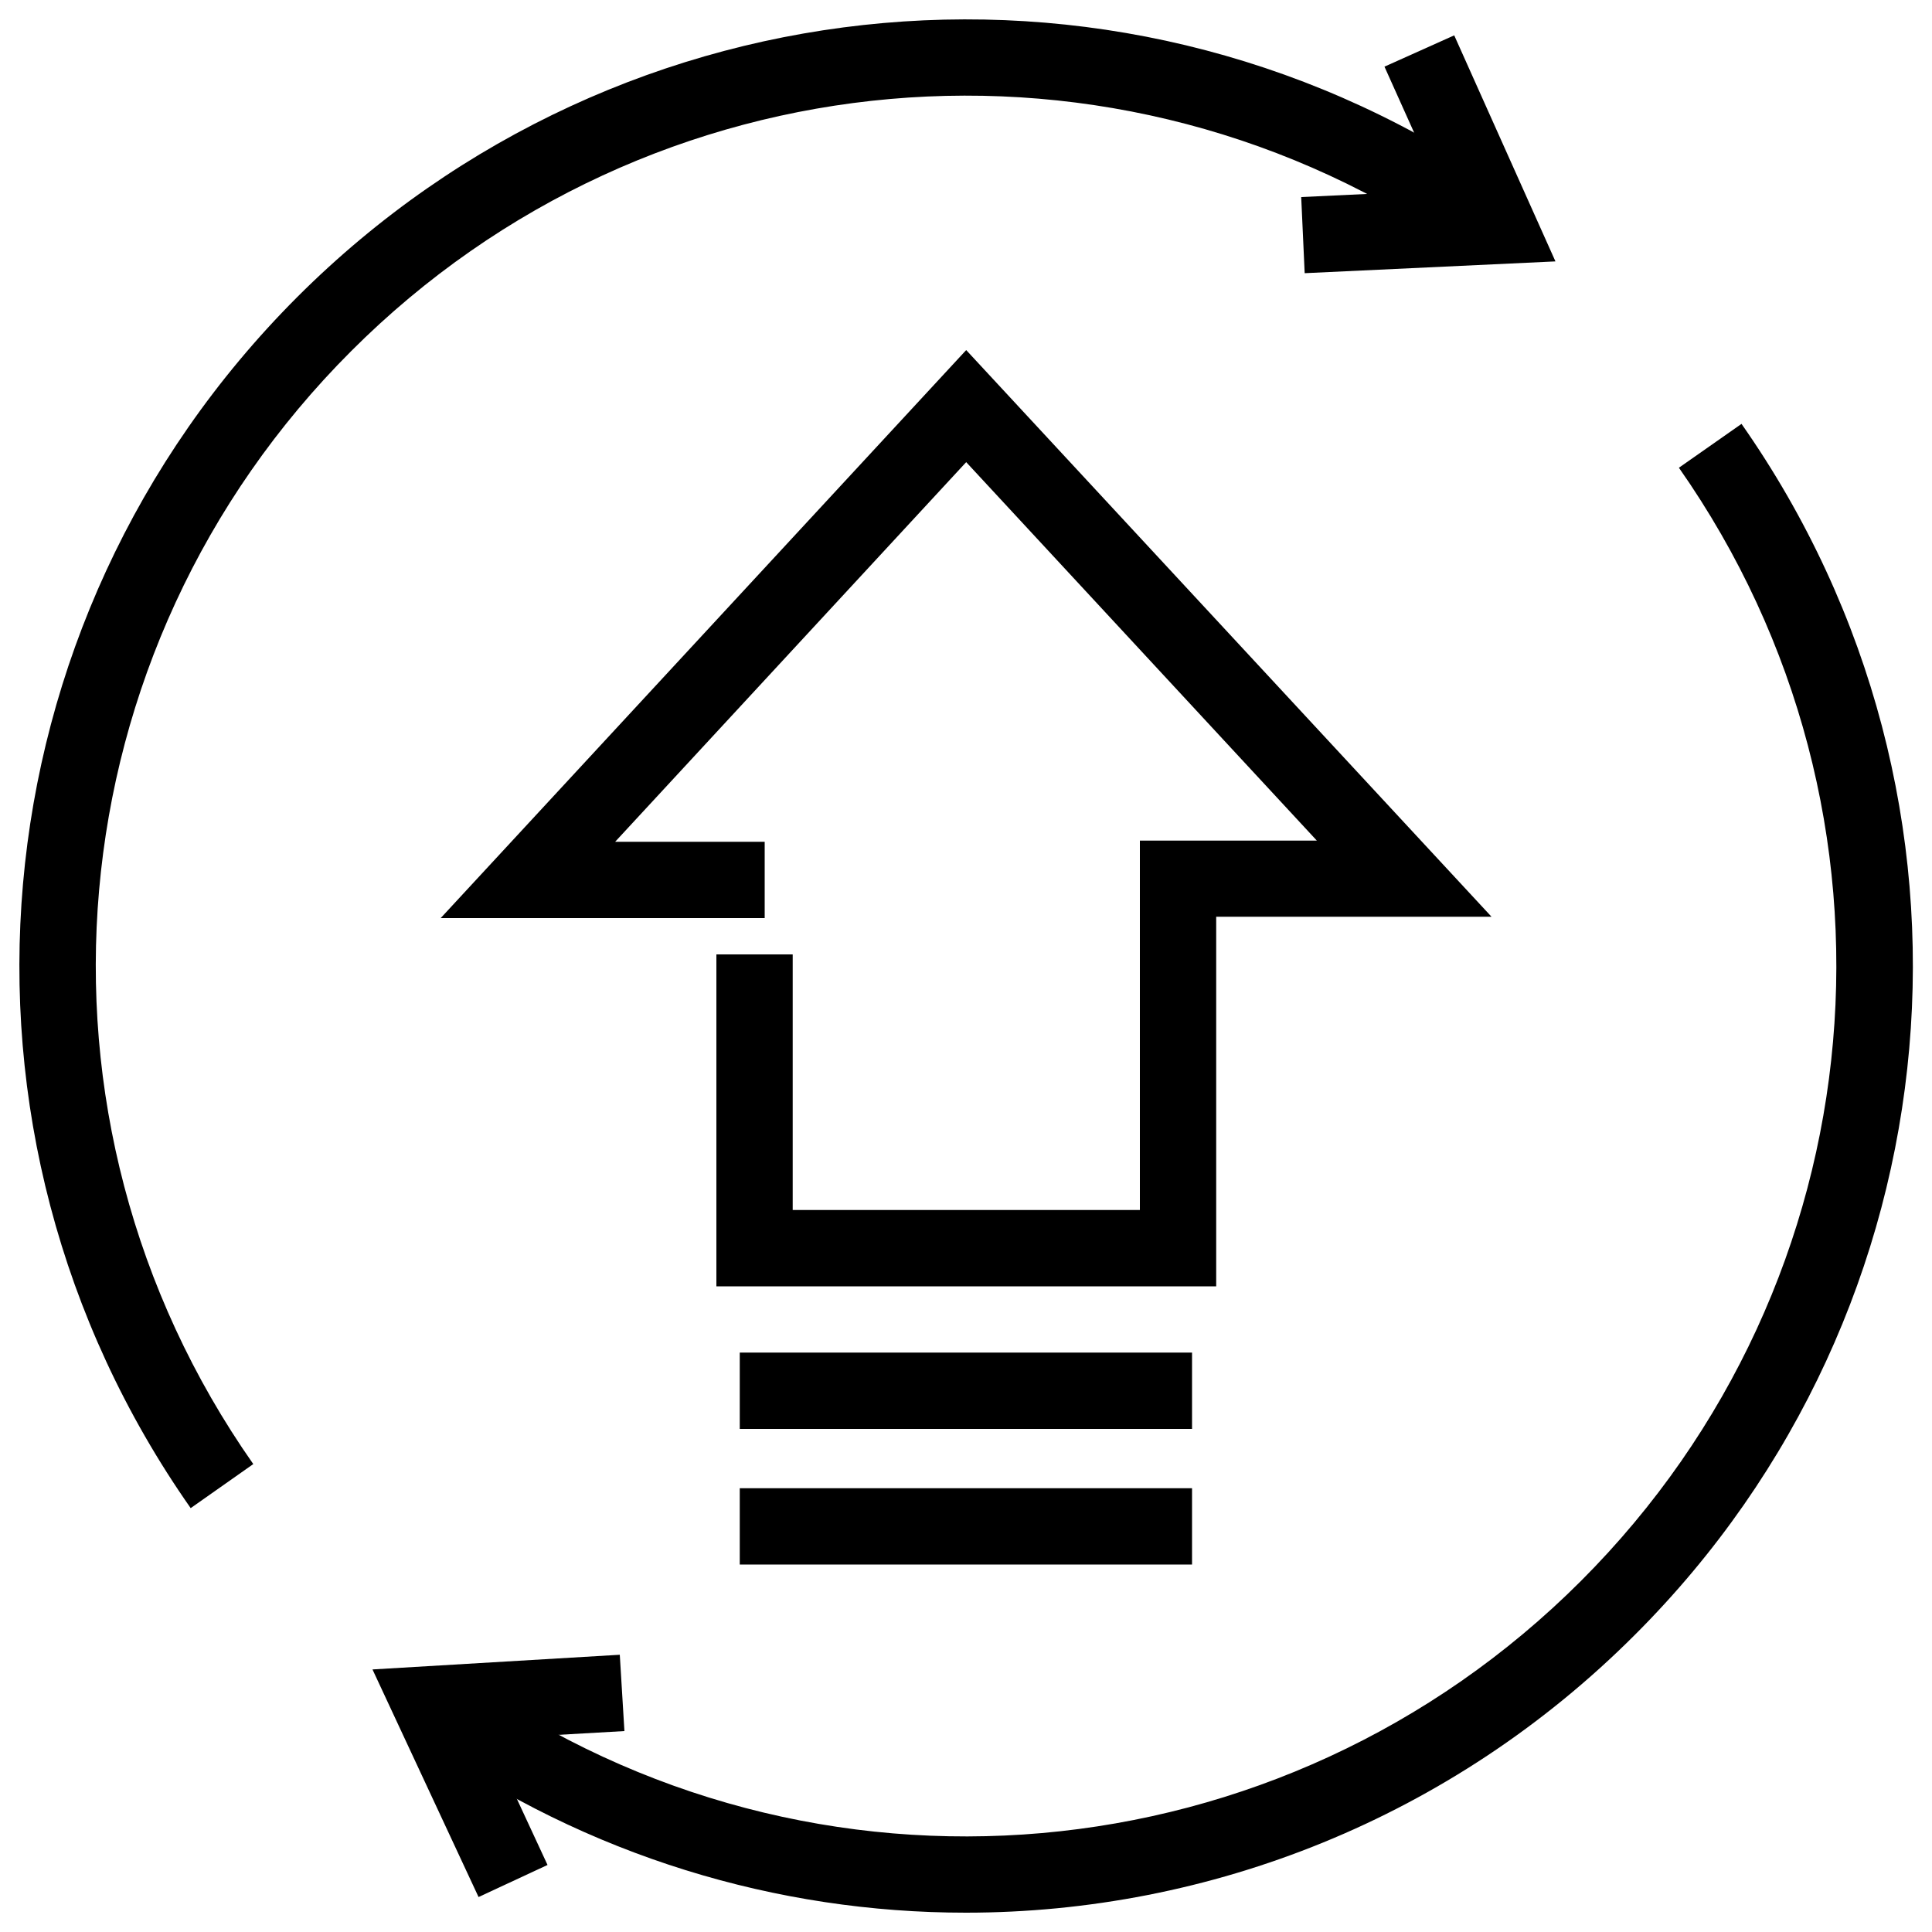 <?xml version="1.0" encoding="utf-8"?>
<!-- Svg Vector Icons : http://www.onlinewebfonts.com/icon -->
<!DOCTYPE svg PUBLIC "-//W3C//DTD SVG 1.1//EN" "http://www.w3.org/Graphics/SVG/1.1/DTD/svg11.dtd">
<svg version="1.1" xmlns="http://www.w3.org/2000/svg" xmlns:xlink="http://www.w3.org/1999/xlink" x="0px" y="0px" viewBox="0 0 1000 1000" enable-background="new 0 0 1000 1000" xml:space="preserve">
<g><path d="M499.9,990c-97.5,0-195.5-29.1-280.5-88.6l22.7-32.4C421,994.5,663.4,973.2,818.3,818.3C973.2,663.4,994.4,421.1,869,242.1l32.4-22.7c136.5,194.7,113.4,458.4-55.1,626.7C751.3,941.2,626,990,499.9,990z"/><path d="M98.7,780.6C-37.8,585.9-14.6,322.3,153.8,153.8c168.4-168.4,432-191.6,626.8-55.1L758,131C578.7,5.5,336.5,26.9,181.8,181.7C26.9,336.5,5.6,578.8,131.1,757.8L98.7,780.6z"/><path d="M675.3,141.4l-1.8-39.4l71.9-3.4l-28.8-64.1l36.1-16.2l52.4,117L675.3,141.4z"/><path d="M247.7,981.9l-54.9-117.8l128-7.6l2.4,39.5l-70.1,4l30.3,65.3L247.7,981.9z"/><path d="M629.5,665.8H370.8V494h39.5v132.3H590V435.1h91.6L500.1,239.2L318.4,435.7h77.4v39.5H228.1l272-294L772,474.5H629.5V665.8z"/><path d="M382.9,700.1H617v39.5H382.9V700.1z"/><path d="M382.9,770.3H617v39.5H382.9V770.3z"/></g>
</svg>